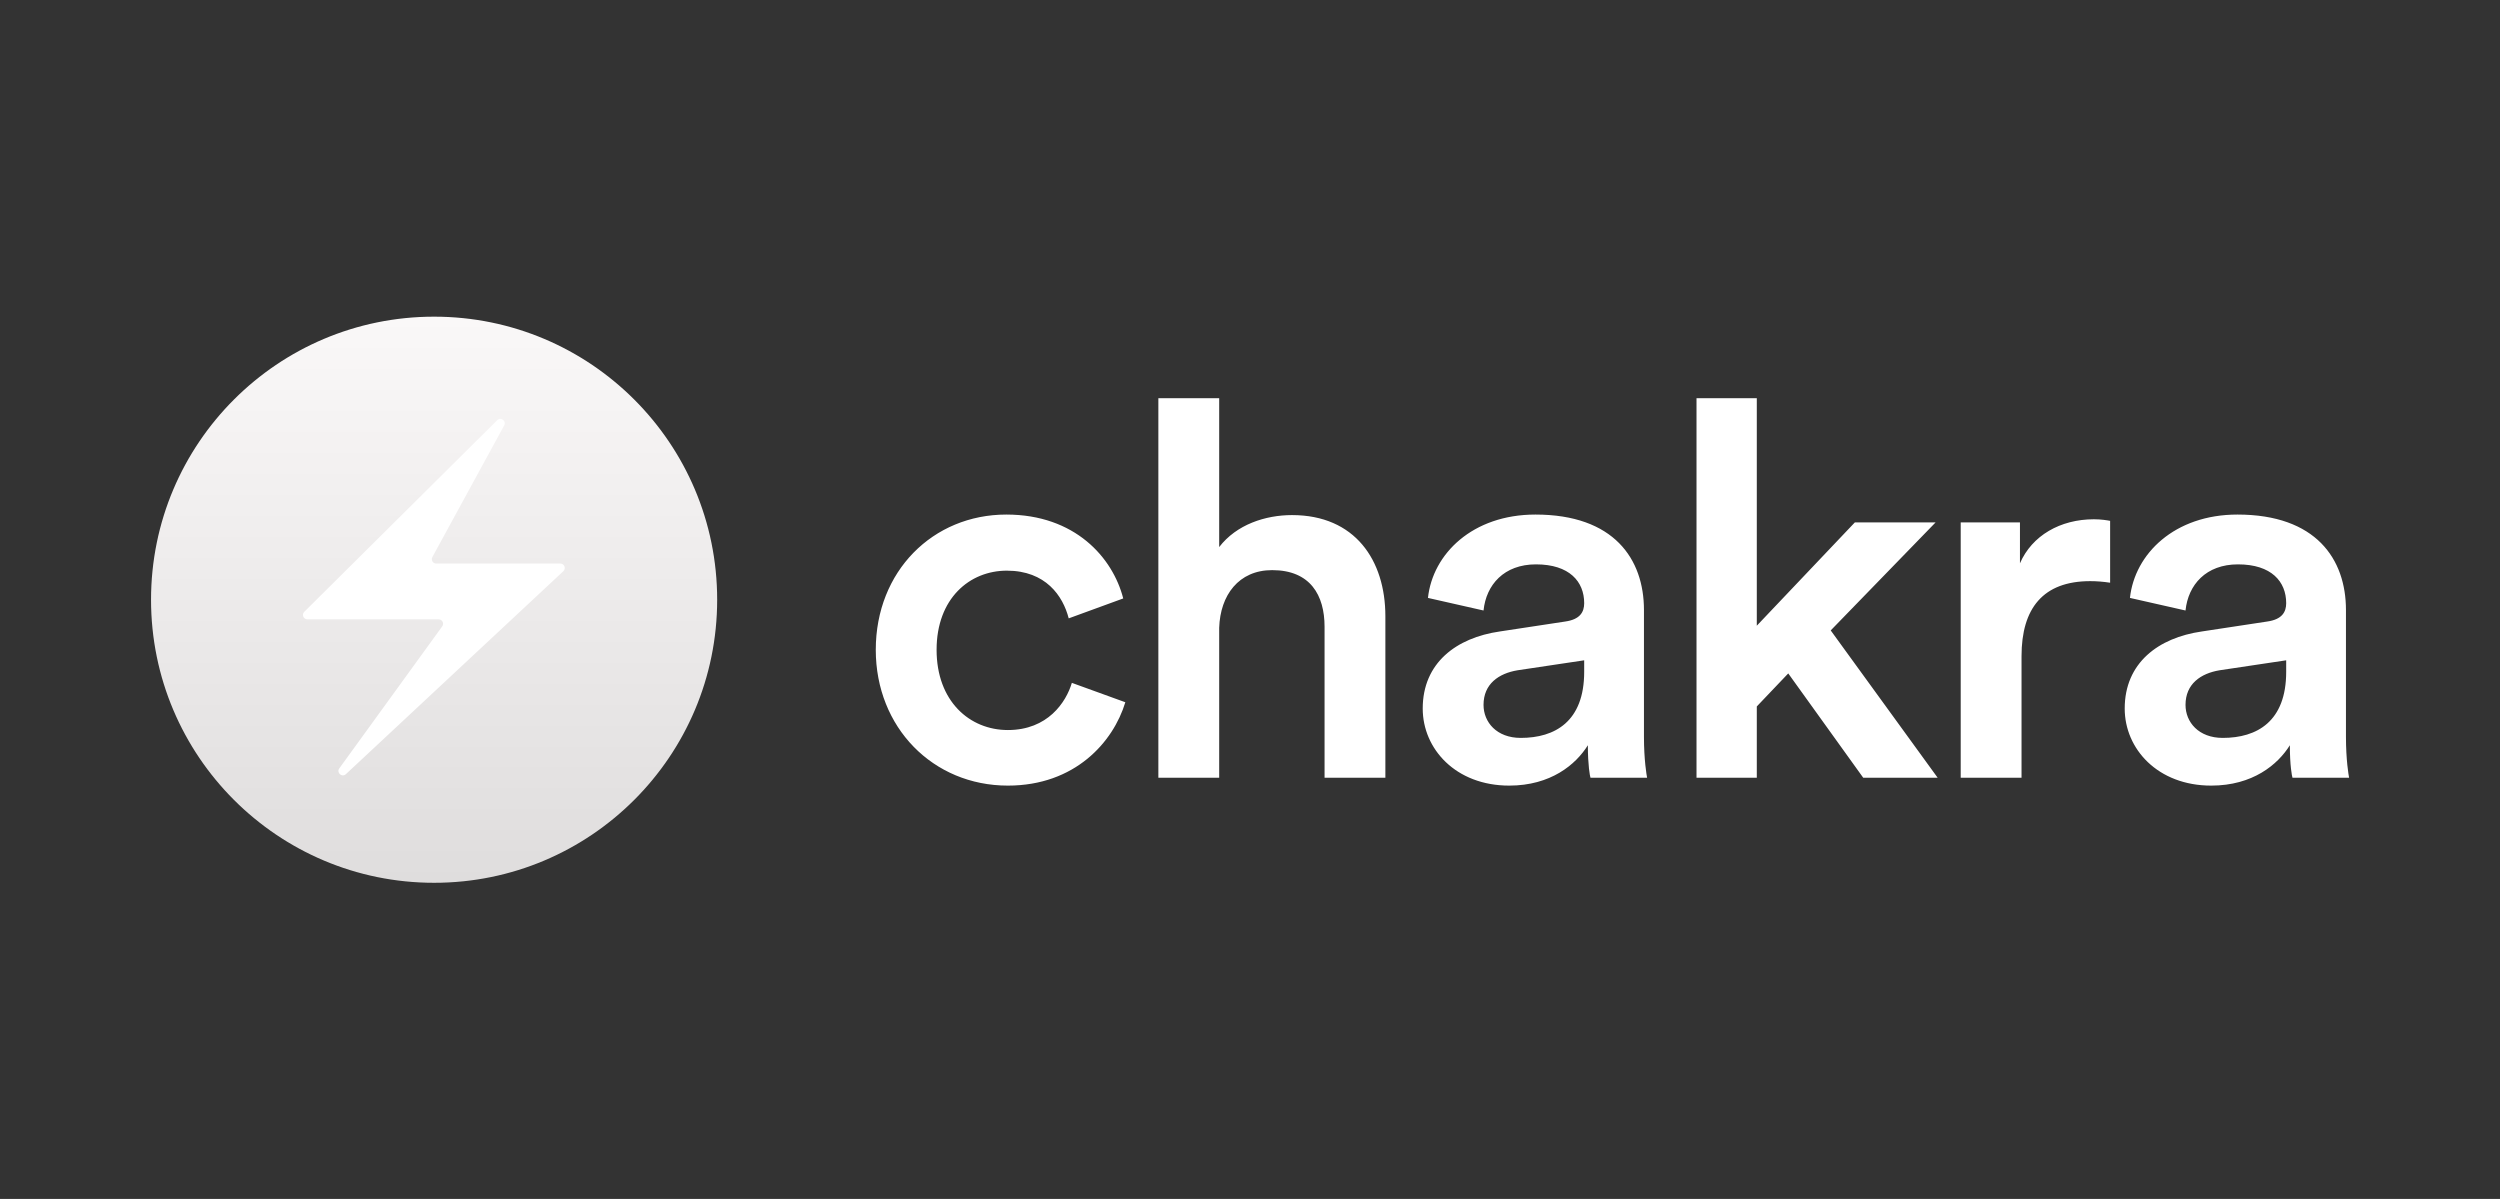 <svg width="2400" height="1151" viewBox="0 0 2400 1151" fill="none" xmlns="http://www.w3.org/2000/svg">
<rect x="0" y="0" width="2400" height="1151" fill="#333333" stroke="none"/>
<path d="M966.569 547.831C1003.81 547.831 1020.42 571.99 1025.96 593.632L1078.3 574.507C1068.24 535.249 1032 493.978 966.066 493.978C895.603 493.978 840.743 548.335 840.743 623.83C840.743 698.319 895.603 754.186 967.576 754.186C1032 754.186 1068.74 712.412 1080.32 674.161L1028.98 655.538C1023.44 674.161 1005.83 700.836 967.576 700.836C930.834 700.836 899.126 673.154 899.126 623.83C899.126 574.507 930.834 547.831 966.569 547.831ZM1170.42 602.692C1171.42 571.487 1189.04 547.328 1221.25 547.328C1257.99 547.328 1271.58 571.487 1271.58 601.685V746.636H1329.96V591.619C1329.96 537.765 1300.77 494.481 1240.37 494.481C1214.71 494.481 1187.02 503.541 1170.42 525.183V382.245H1112.03V746.636H1170.42V602.692ZM1365.81 680.2C1365.81 718.955 1397.52 754.186 1448.85 754.186C1488.61 754.186 1512.77 734.054 1524.35 715.431C1524.35 735.06 1526.36 745.126 1526.86 746.636H1581.22C1580.72 744.12 1578.2 729.524 1578.2 707.379V585.579C1578.2 536.759 1549.51 493.978 1474.02 493.978C1413.62 493.978 1375.37 531.726 1370.84 574.003L1424.19 586.083C1426.71 561.421 1443.82 541.792 1474.52 541.792C1506.73 541.792 1520.82 558.401 1520.82 579.036C1520.82 587.592 1516.8 594.639 1502.71 596.652L1439.79 606.215C1398.02 612.254 1365.81 636.413 1365.81 680.2ZM1459.92 708.385C1436.77 708.385 1424.19 693.286 1424.19 676.677C1424.19 656.545 1438.79 646.479 1456.9 643.459L1520.82 633.896V644.969C1520.82 692.783 1492.64 708.385 1459.92 708.385ZM1858.15 501.528H1780.64L1686.53 600.678V382.245H1628.65V746.636H1686.53V678.187L1716.72 646.479L1788.7 746.636H1860.16L1757.49 605.208L1858.15 501.528ZM2025.72 500.018C2023.21 499.514 2017.17 498.508 2010.12 498.508C1977.91 498.508 1950.73 514.11 1939.16 540.785V501.528H1882.28V746.636H1940.67V629.87C1940.67 584.069 1961.3 557.897 2006.6 557.897C2012.64 557.897 2019.18 558.401 2025.72 559.407V500.018ZM2039.72 680.2C2039.72 718.955 2071.43 754.186 2122.77 754.186C2162.53 754.186 2186.69 734.054 2198.26 715.431C2198.26 735.06 2200.28 745.126 2200.78 746.636H2255.14C2254.63 744.12 2252.12 729.524 2252.12 707.379V585.579C2252.12 536.759 2223.43 493.978 2147.93 493.978C2087.54 493.978 2049.28 531.726 2044.75 574.003L2098.1 586.082C2100.62 561.421 2117.73 541.792 2148.44 541.792C2180.65 541.792 2194.74 558.401 2194.74 579.036C2194.74 587.592 2190.71 594.639 2176.62 596.652L2113.71 606.215C2071.93 612.254 2039.72 636.413 2039.72 680.2ZM2133.84 708.385C2110.69 708.385 2098.1 693.286 2098.1 676.677C2098.1 656.545 2112.7 646.479 2130.82 643.459L2194.74 633.896V644.969C2194.74 692.783 2166.55 708.385 2133.84 708.385Z" fill="white"/>
<path d="M688.483 575.741C688.483 425.663 566.82 304 416.741 304C266.663 304 145 425.663 145 575.741C145 725.82 266.663 847.483 416.741 847.483C566.82 847.483 688.483 725.82 688.483 575.741Z" fill="url(#paint0_linear_1317_96)"/>
<path d="M292.096 587.341L477.328 403.383C480.788 399.947 486.358 404.129 484.022 408.41L415.08 534.769C413.54 537.586 415.581 541.024 418.791 541.024H537.934C541.772 541.024 543.625 545.725 540.819 548.345L332.037 743.2C328.294 746.693 322.722 741.77 325.727 737.625L424.56 601.283C426.586 598.487 424.589 594.571 421.136 594.571H295.076C291.301 594.571 289.417 590.001 292.096 587.341Z" fill="white"/>
<defs>
<linearGradient id="paint0_linear_1317_96" x1="416.742" y1="304" x2="416.742" y2="847.483" gradientUnits="userSpaceOnUse">
<stop stop-color="#FAF8F8"/>
<stop offset="1" stop-color="#DFDDDD"/>
</linearGradient>
</defs>
</svg>
